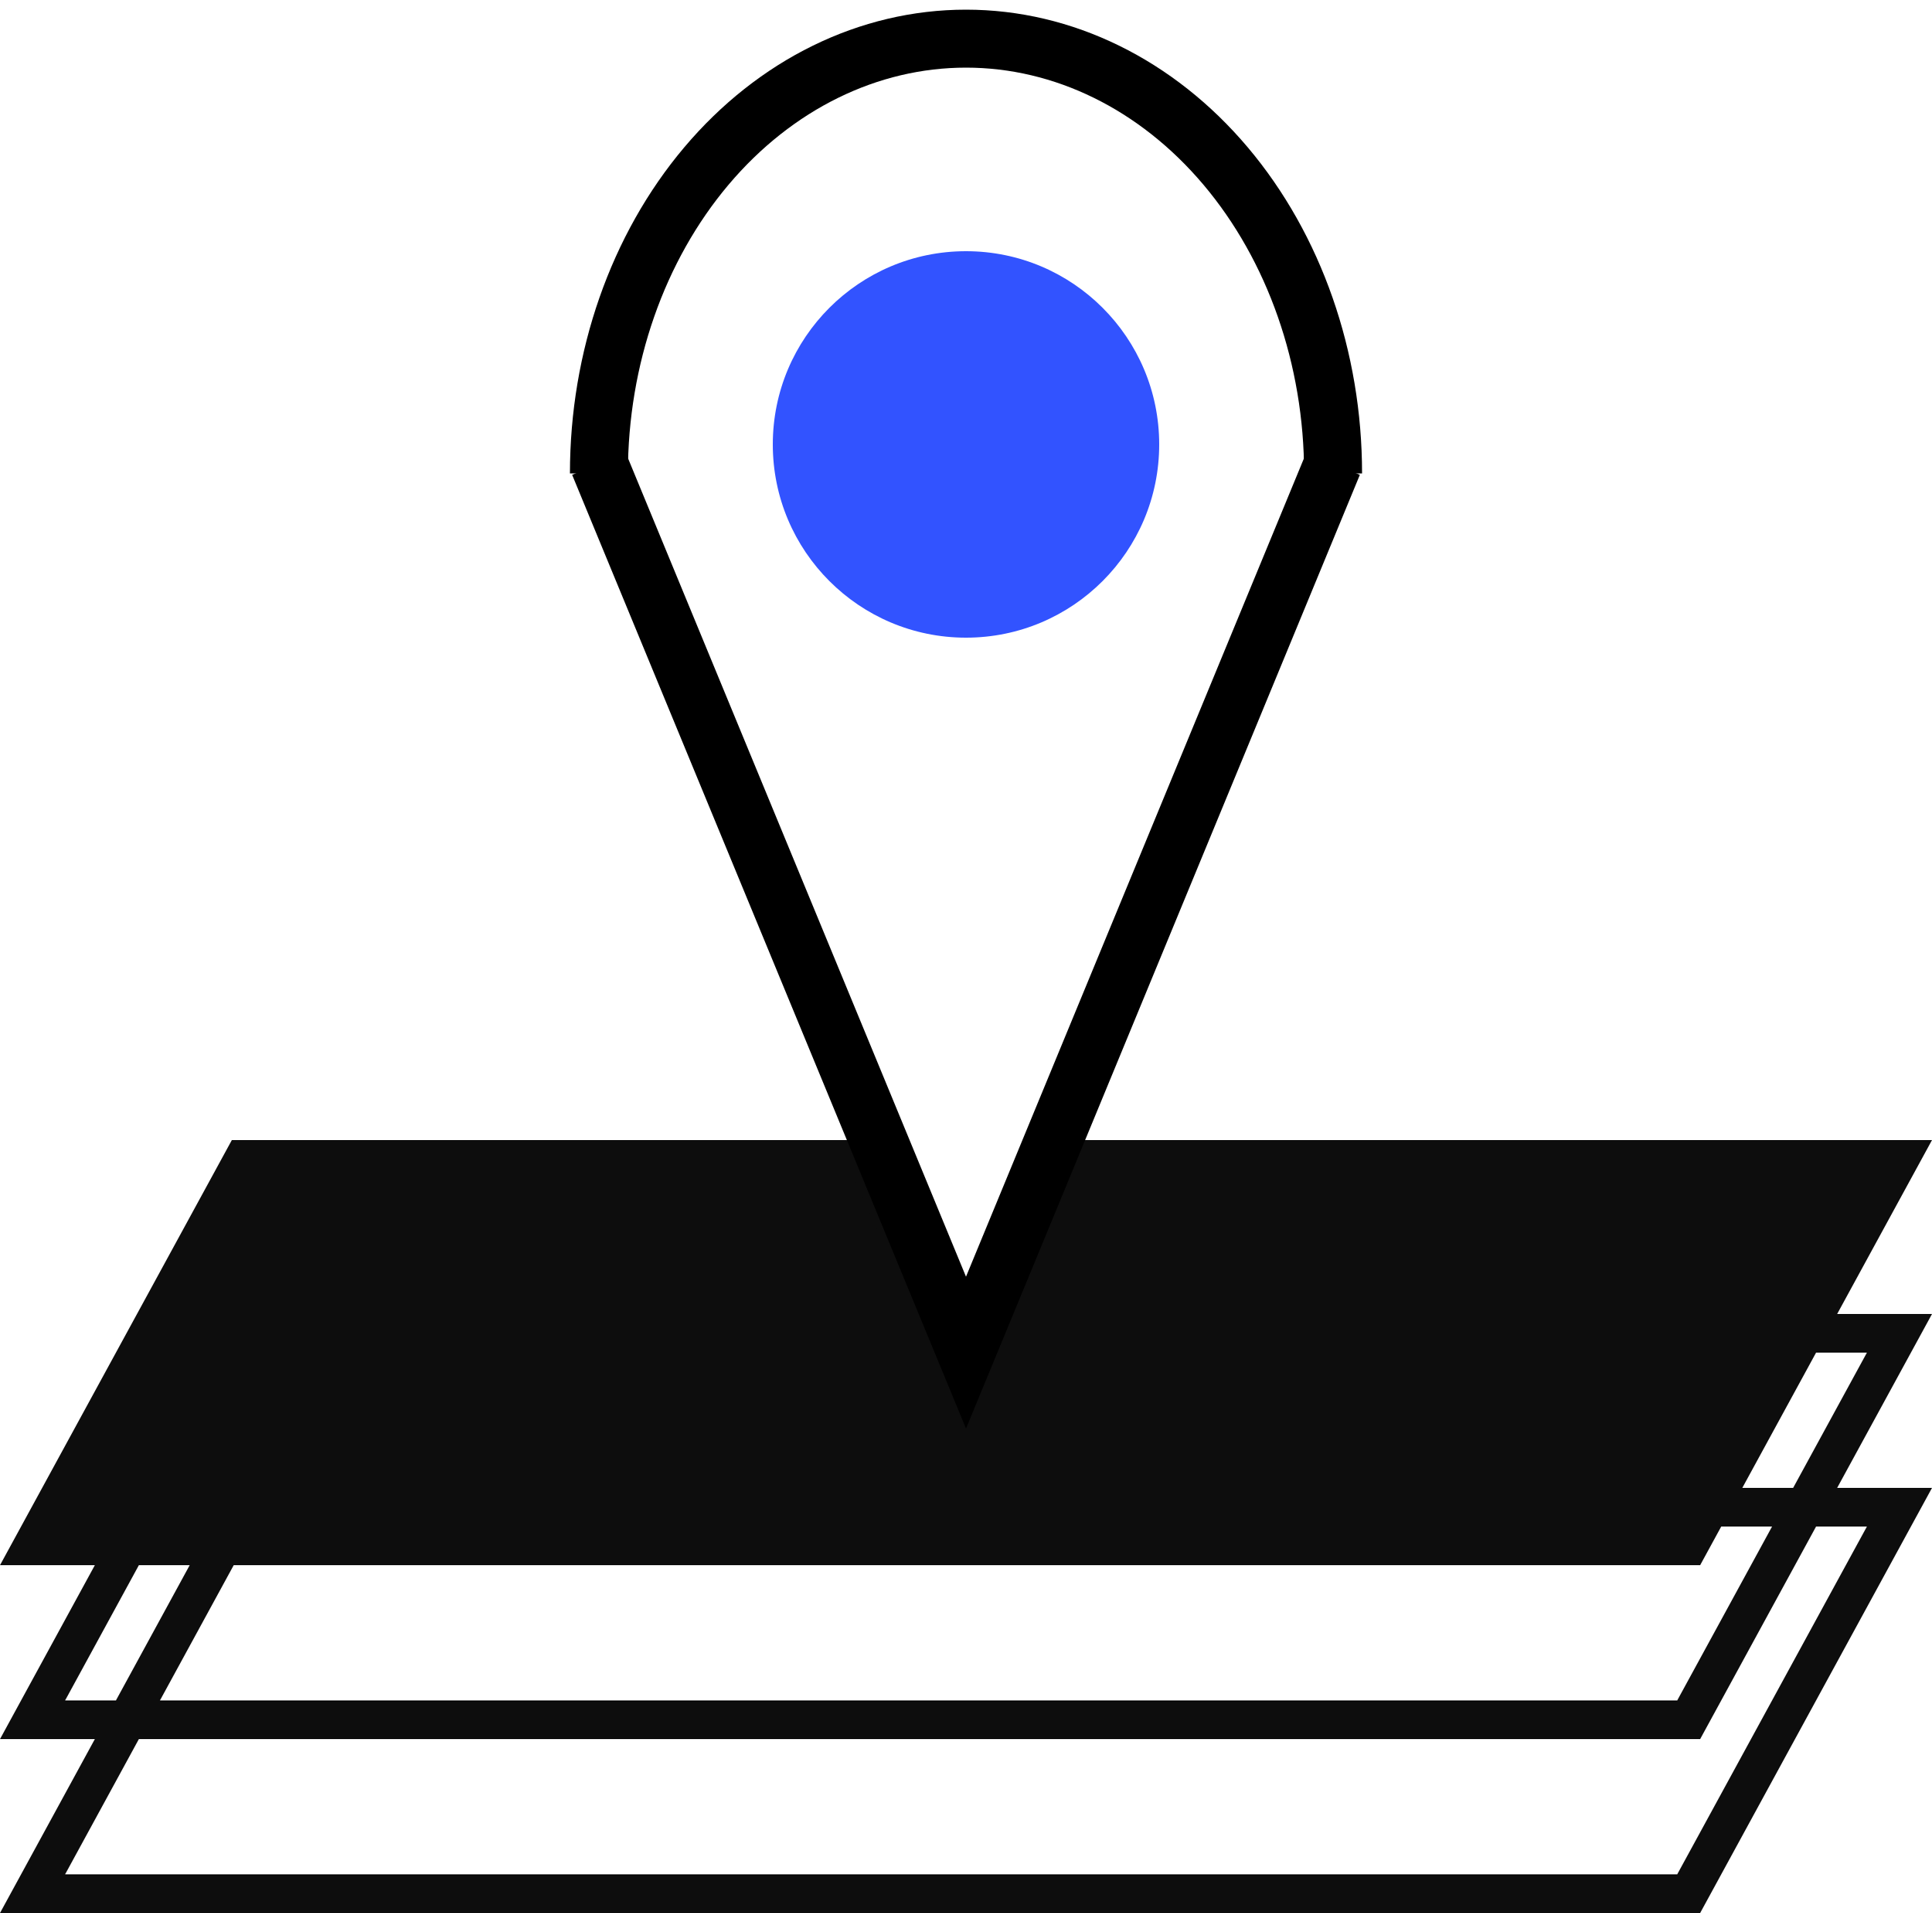 <svg width="100" height="99" viewBox="0 0 100 99" fill="none" xmlns="http://www.w3.org/2000/svg">
<path d="M50.894 69.447L55.618 60H98.316L87.406 80H1.685L12.594 60H44.853L49.088 69.41L49.952 71.331L50.894 69.447Z" fill="#0D0D0D" stroke="#0D0D0D" stroke-width="2"/>
<path d="M1.685 89L12.594 69H98.316L87.406 89H1.685Z" stroke="#0D0D0D" stroke-width="2"/>
<path d="M1.685 98L12.594 78H98.316L87.406 98H1.685Z" stroke="#0D0D0D" stroke-width="2"/>
<circle cx="50" cy="23" r="10" fill="#3253FF"/>
<path d="M69 24L50 70L31 24" stroke="black" stroke-width="3"/>
<path d="M69 24.5C69 18.533 66.998 12.81 63.435 8.59C59.872 4.371 55.039 2 50 2C44.961 2 40.128 4.371 36.565 8.59C33.002 12.81 31 18.533 31 24.5" stroke="black" stroke-width="3"/>
</svg>

